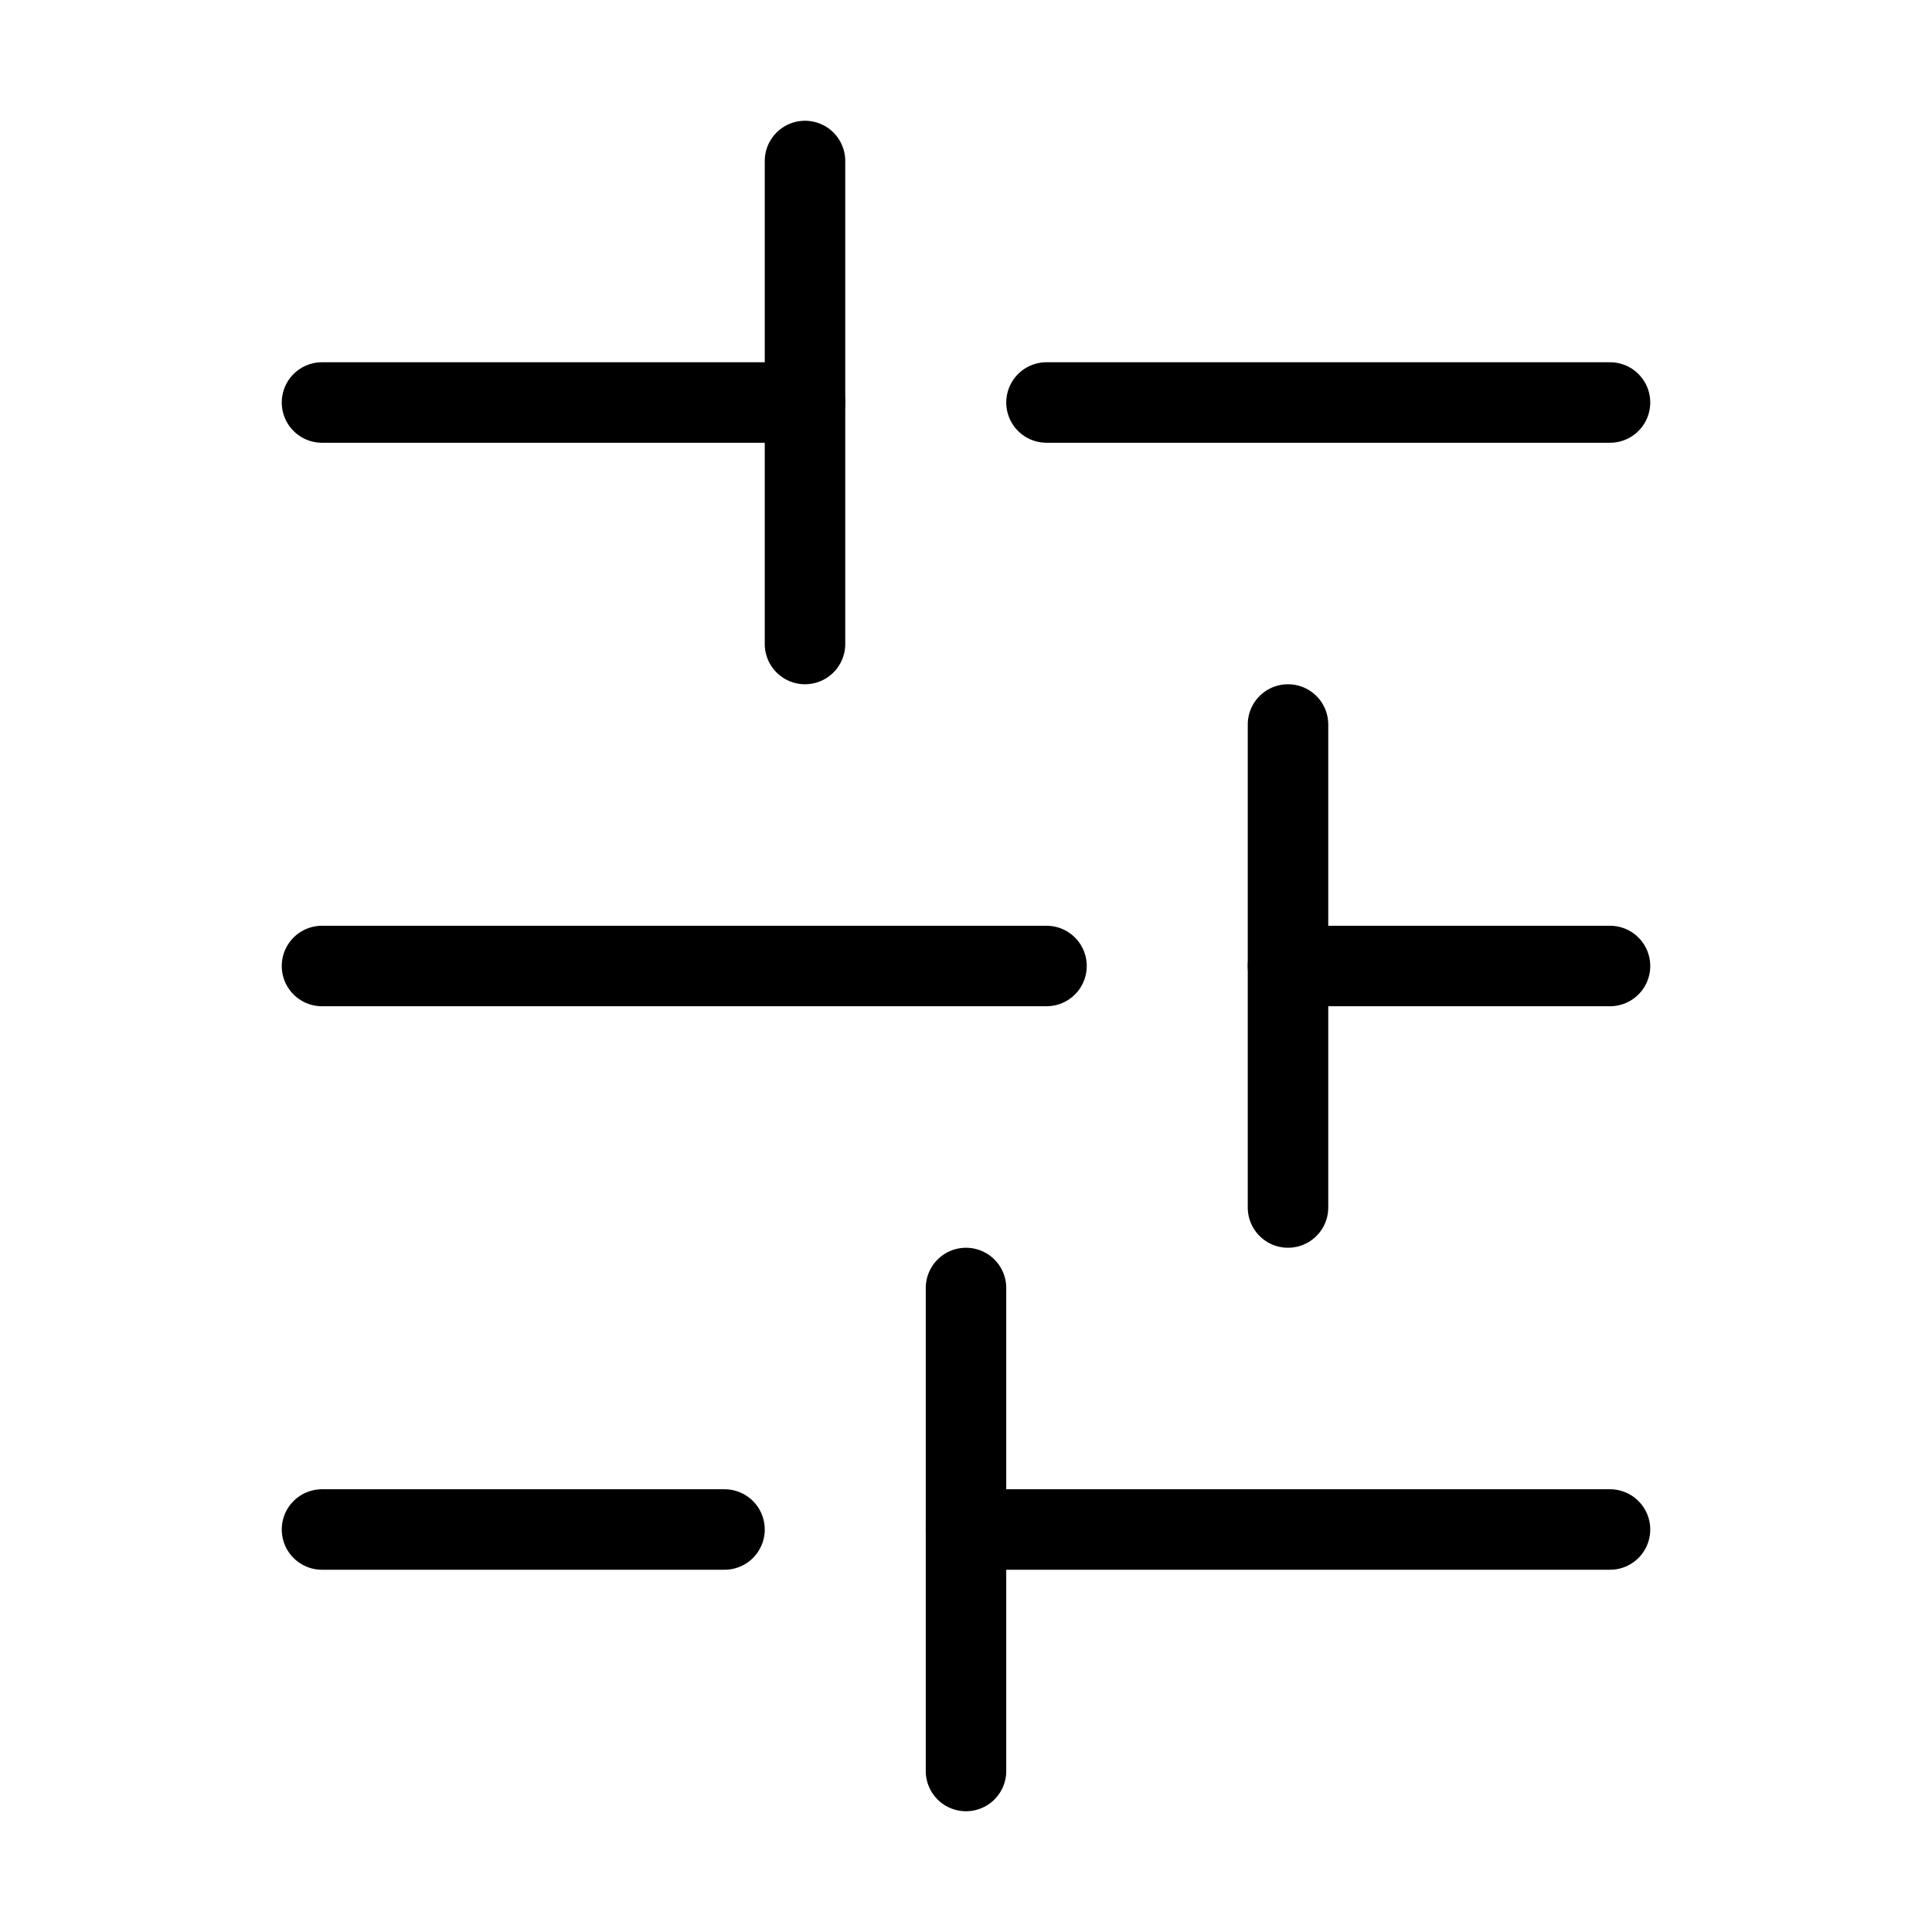 <svg xmlns="http://www.w3.org/2000/svg" viewBox="0 0 24 24" fill="none" stroke="currentColor" stroke-linecap="round" stroke-linejoin="round">
  <path d="M4 5L10 5" stroke="currentColor" key="k0" />
  <path d="M13 5L20 5" stroke="currentColor" key="k1" />
  <path d="M16 9L16 15" stroke="currentColor" key="k2" />
  <path d="M10 2L10 8" stroke="currentColor" key="k3" />
  <path d="M12 16L12 22" stroke="currentColor" key="k4" />
  <path d="M16 12L20 12" stroke="currentColor" key="k5" />
  <path d="M4 12L13 12" stroke="currentColor" key="k6" />
  <path d="M12 19L20 19" stroke="currentColor" key="k7" />
  <path d="M4 19L9 19" stroke="currentColor" key="k8" />
</svg>